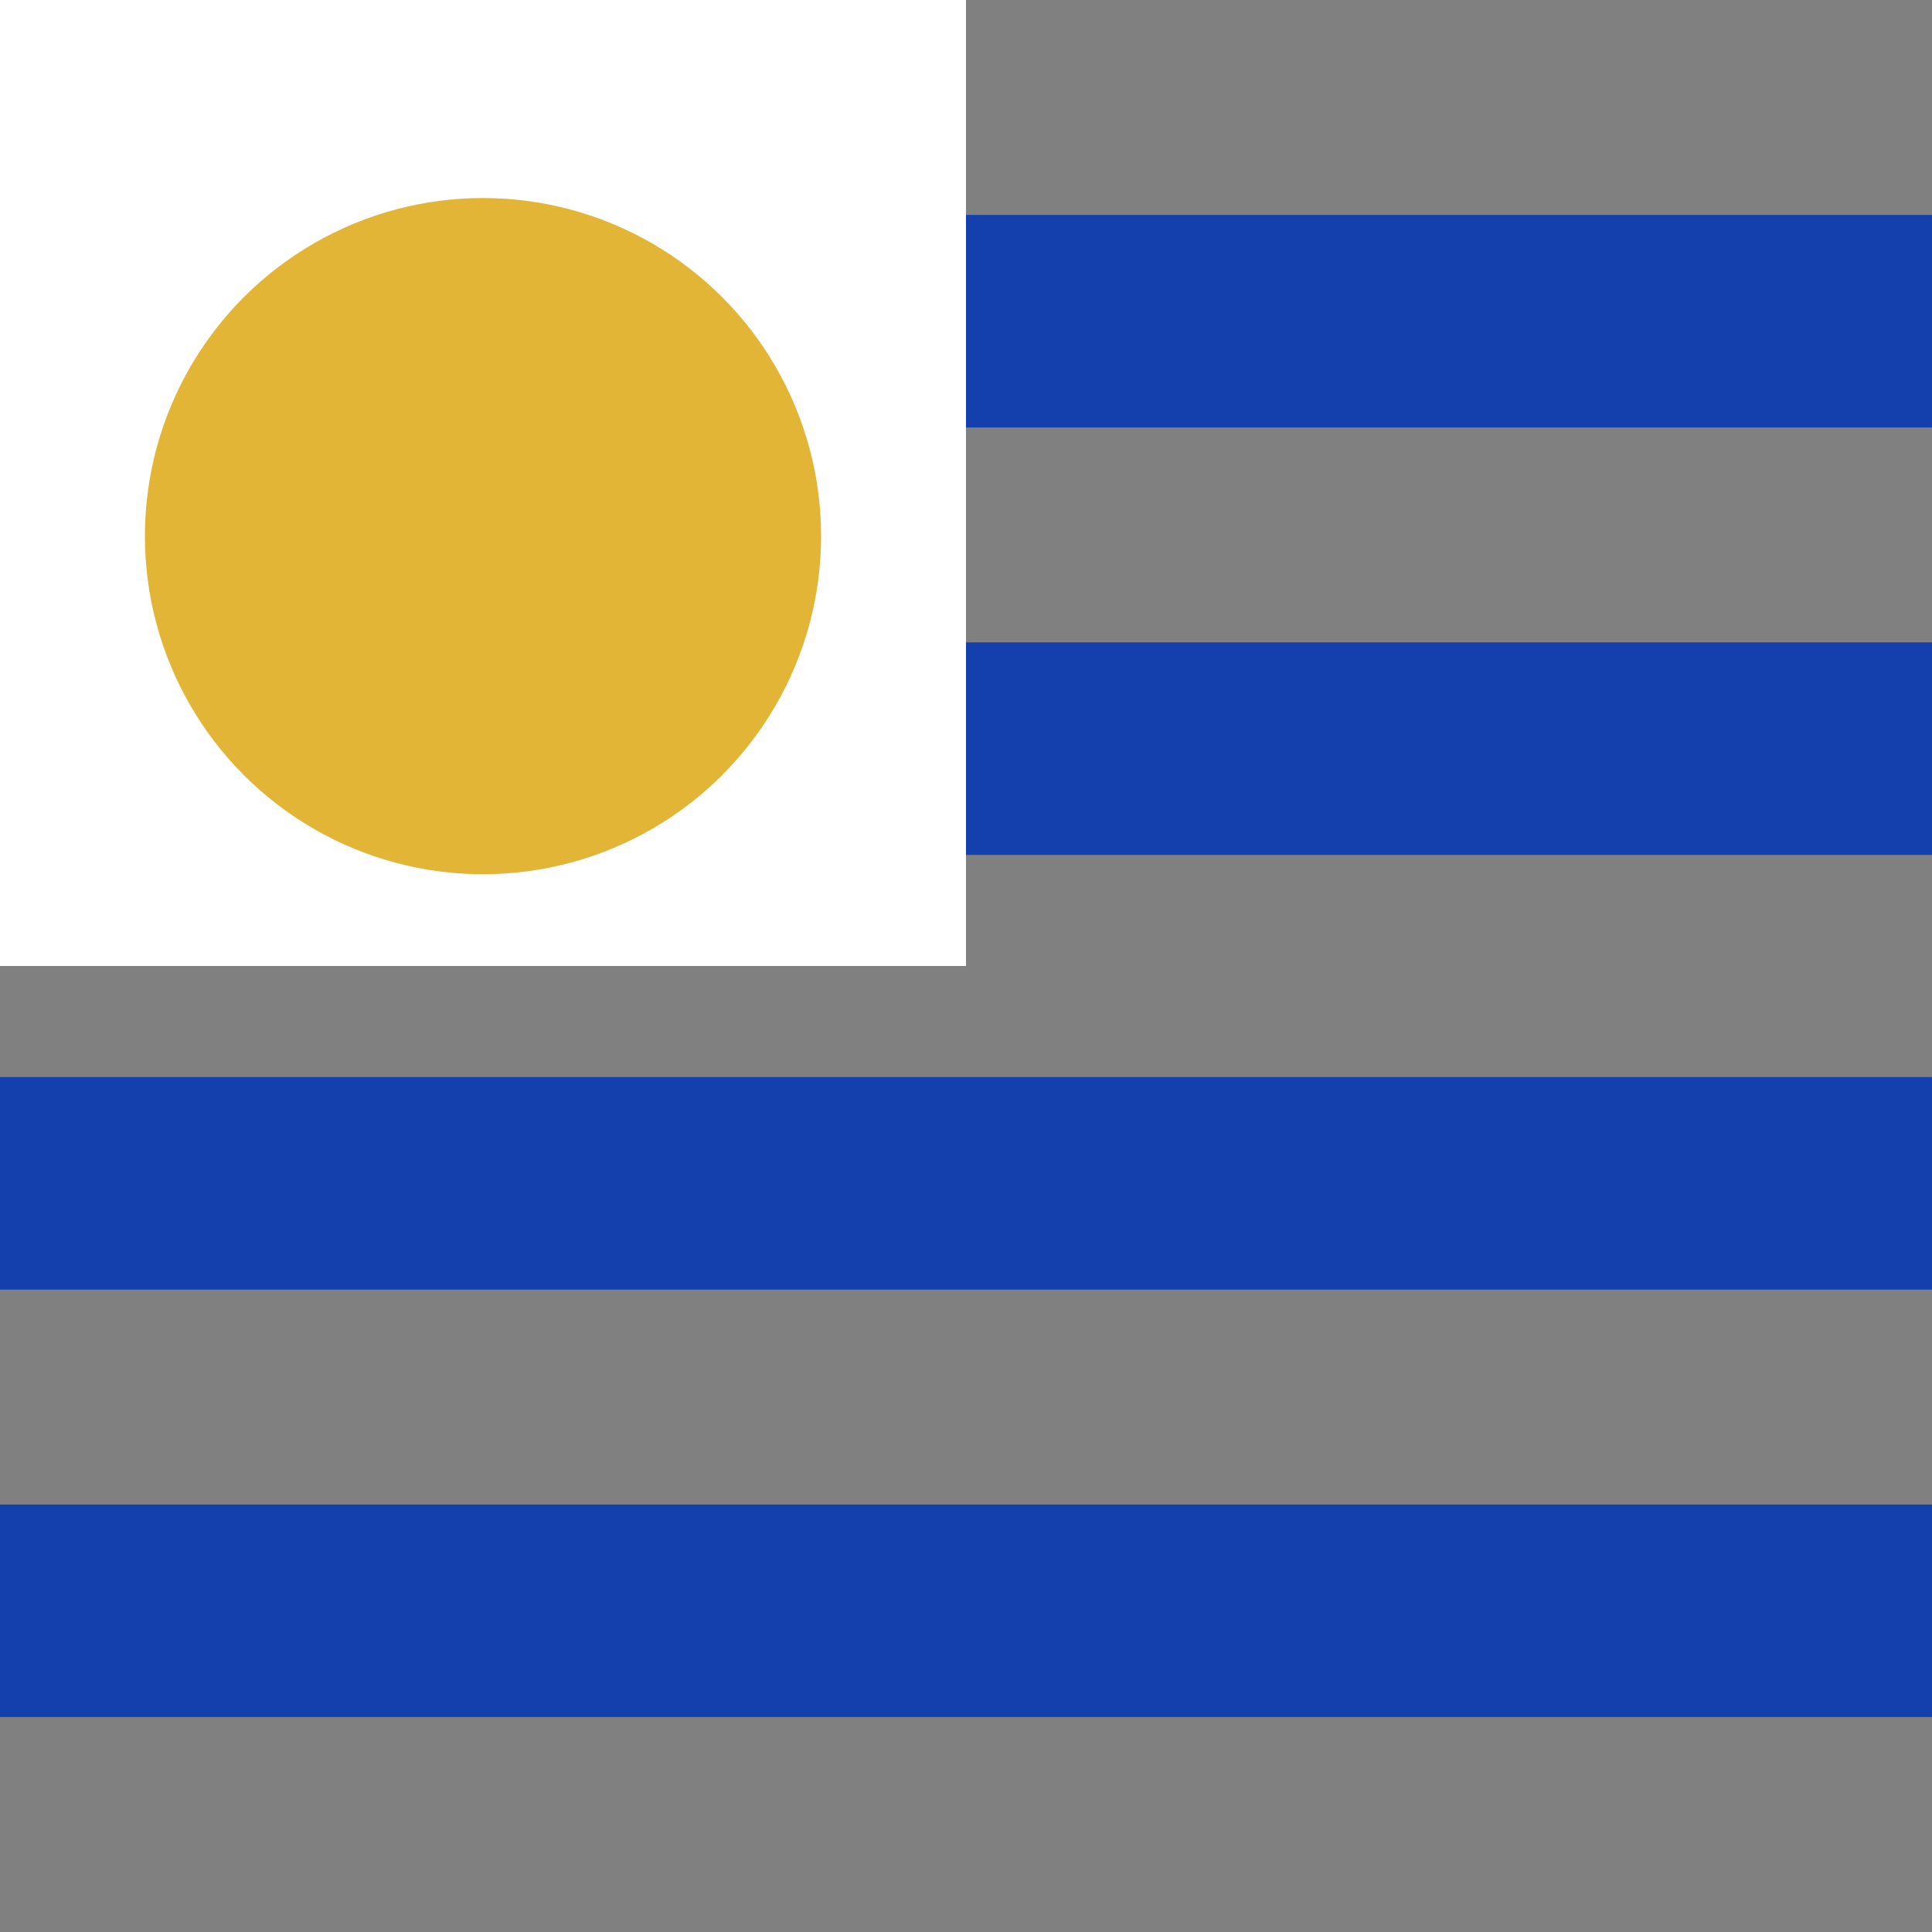 <svg xmlns="http://www.w3.org/2000/svg" viewBox="0 0 800 800"><rect x="0" y="0" width="800" height="800" fill="#808080" stroke="none"/><defs><style>.a{fill:#1440ad;}.b{fill:#fff;}.c{fill:#e2b537;}</style></defs><title>flag</title><rect class="a" y="623" width="800" height="88"/><rect class="a" y="446" width="800" height="88"/><rect class="a" y="266" width="800" height="88"/><rect class="a" y="89" width="800" height="88"/><rect class="b" width="400" height="400"/><circle class="c" cx="200" cy="222" r="140"/></svg>